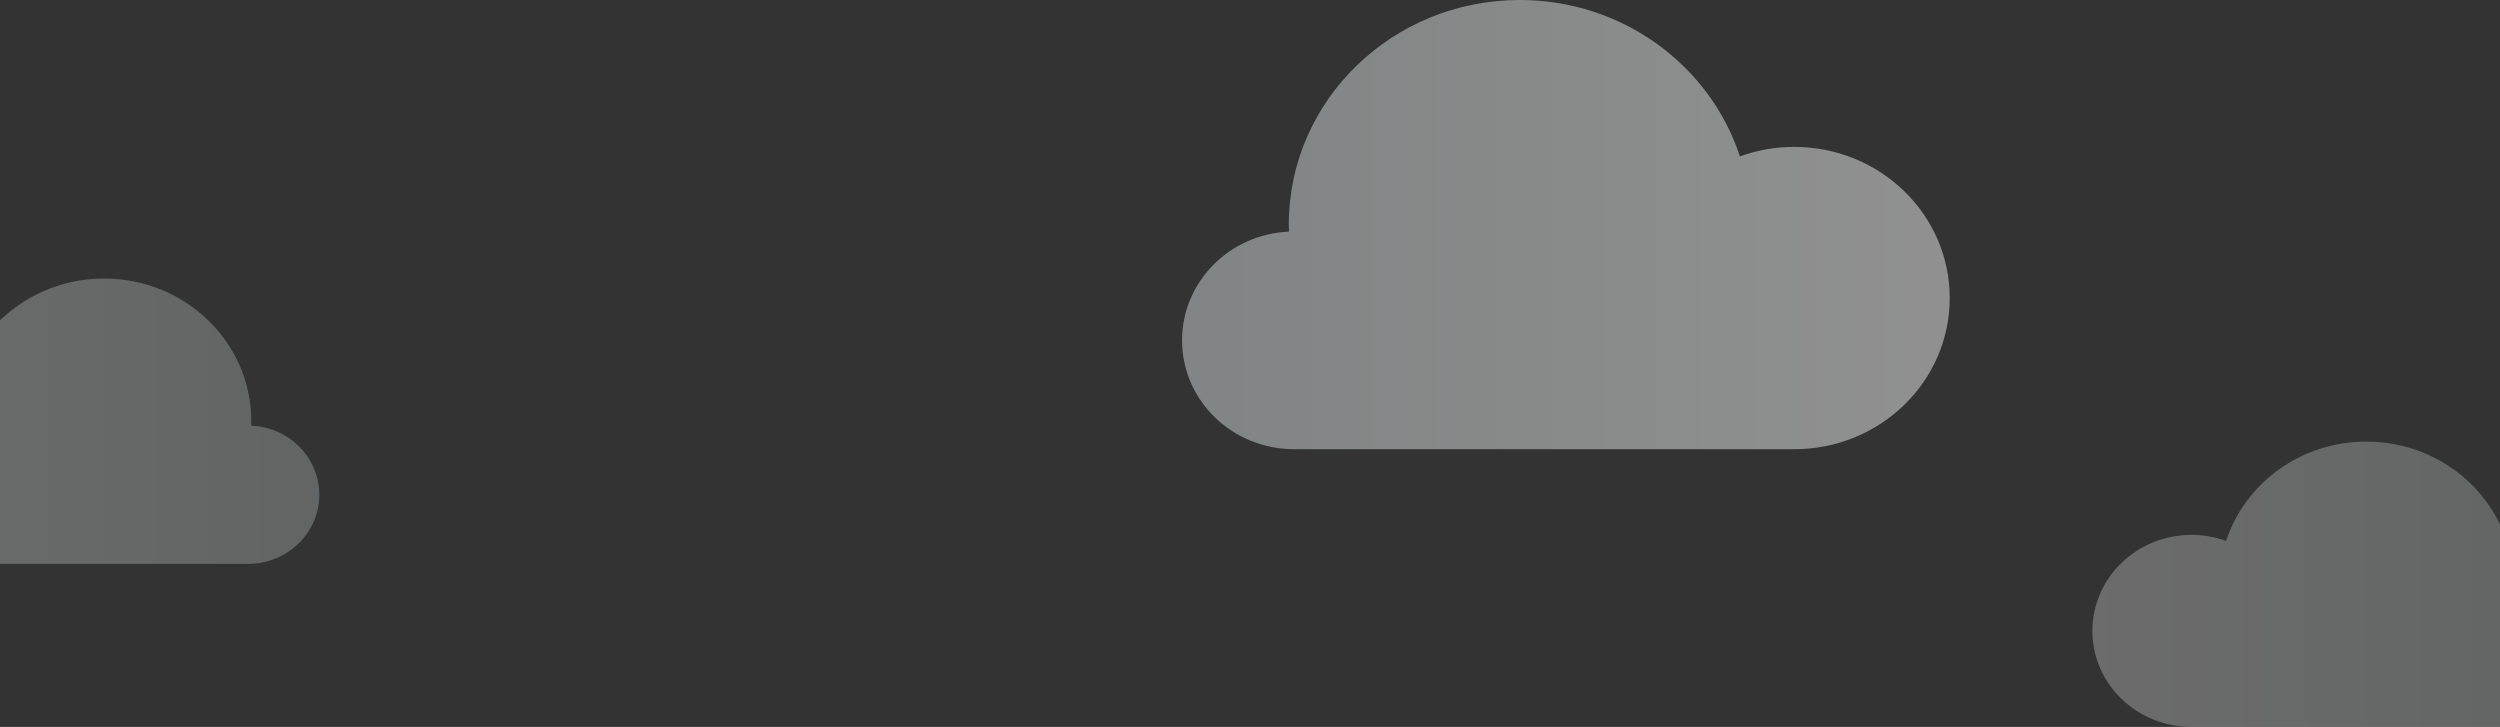 <svg width="368" height="107" viewBox="0 0 368 107" fill="none" xmlns="http://www.w3.org/2000/svg">
<rect x="0" y="0" width="368" height="107" fill="#333333" stroke="none"/>
<path opacity="0.3" d="M-10.42 83C-18.473 83 -25 76.673 -25 68.867C-25 61.062 -18.473 54.735 -10.42 54.735C-8.626 54.735 -6.908 55.051 -5.321 55.625C-2.536 47.145 5.653 41 15.324 41C27.29 41 36.989 50.402 36.989 62C36.989 62.22 36.979 62.437 36.972 62.656C42.552 62.895 47 67.354 47 72.822C47 78.443 42.299 83 36.5 83H-10.42Z" fill="url(#paint0_linear_4794_13075)"/>
<path opacity="0.3" d="M322.58 107C314.528 107 308 100.673 308 92.867C308 85.062 314.528 78.735 322.58 78.735C324.374 78.735 326.092 79.051 327.679 79.625C330.464 71.144 338.653 65 348.324 65C360.289 65 369.989 74.402 369.989 86C369.989 86.22 369.979 86.437 369.972 86.656C375.552 86.895 380 91.354 380 96.822C380 102.443 375.299 107 369.5 107H322.58Z" fill="url(#paint1_linear_4794_13075)"/>
<path opacity="0.5" d="M264.118 66.121C276.755 66.121 287 56.16 287 43.872C287 31.584 276.755 21.623 264.118 21.623C261.302 21.623 258.606 22.12 256.115 23.024C251.744 9.673 238.892 0 223.713 0C204.935 0 189.712 14.802 189.712 33.06C189.712 33.407 189.728 33.749 189.739 34.093C180.981 34.469 174 41.49 174 50.098C174 58.947 181.378 66.121 190.479 66.121H264.118Z" fill="url(#paint2_linear_4794_13075)"/>
<defs>
<linearGradient id="paint0_linear_4794_13075" x1="47" y1="62" x2="-25" y2="62" gradientUnits="userSpaceOnUse">
<stop stop-color="#D0D7D7"/>
<stop offset="1" stop-color="#EFEFEF"/>
</linearGradient>
<linearGradient id="paint1_linear_4794_13075" x1="380" y1="86" x2="308" y2="86" gradientUnits="userSpaceOnUse">
<stop stop-color="#D0D7D7"/>
<stop offset="1" stop-color="#EFEFEF"/>
</linearGradient>
<linearGradient id="paint2_linear_4794_13075" x1="174" y1="33.06" x2="287" y2="33.06" gradientUnits="userSpaceOnUse">
<stop stop-color="#D0D7D7"/>
<stop offset="1" stop-color="#EFEFEF"/>
</linearGradient>
</defs>
</svg>
